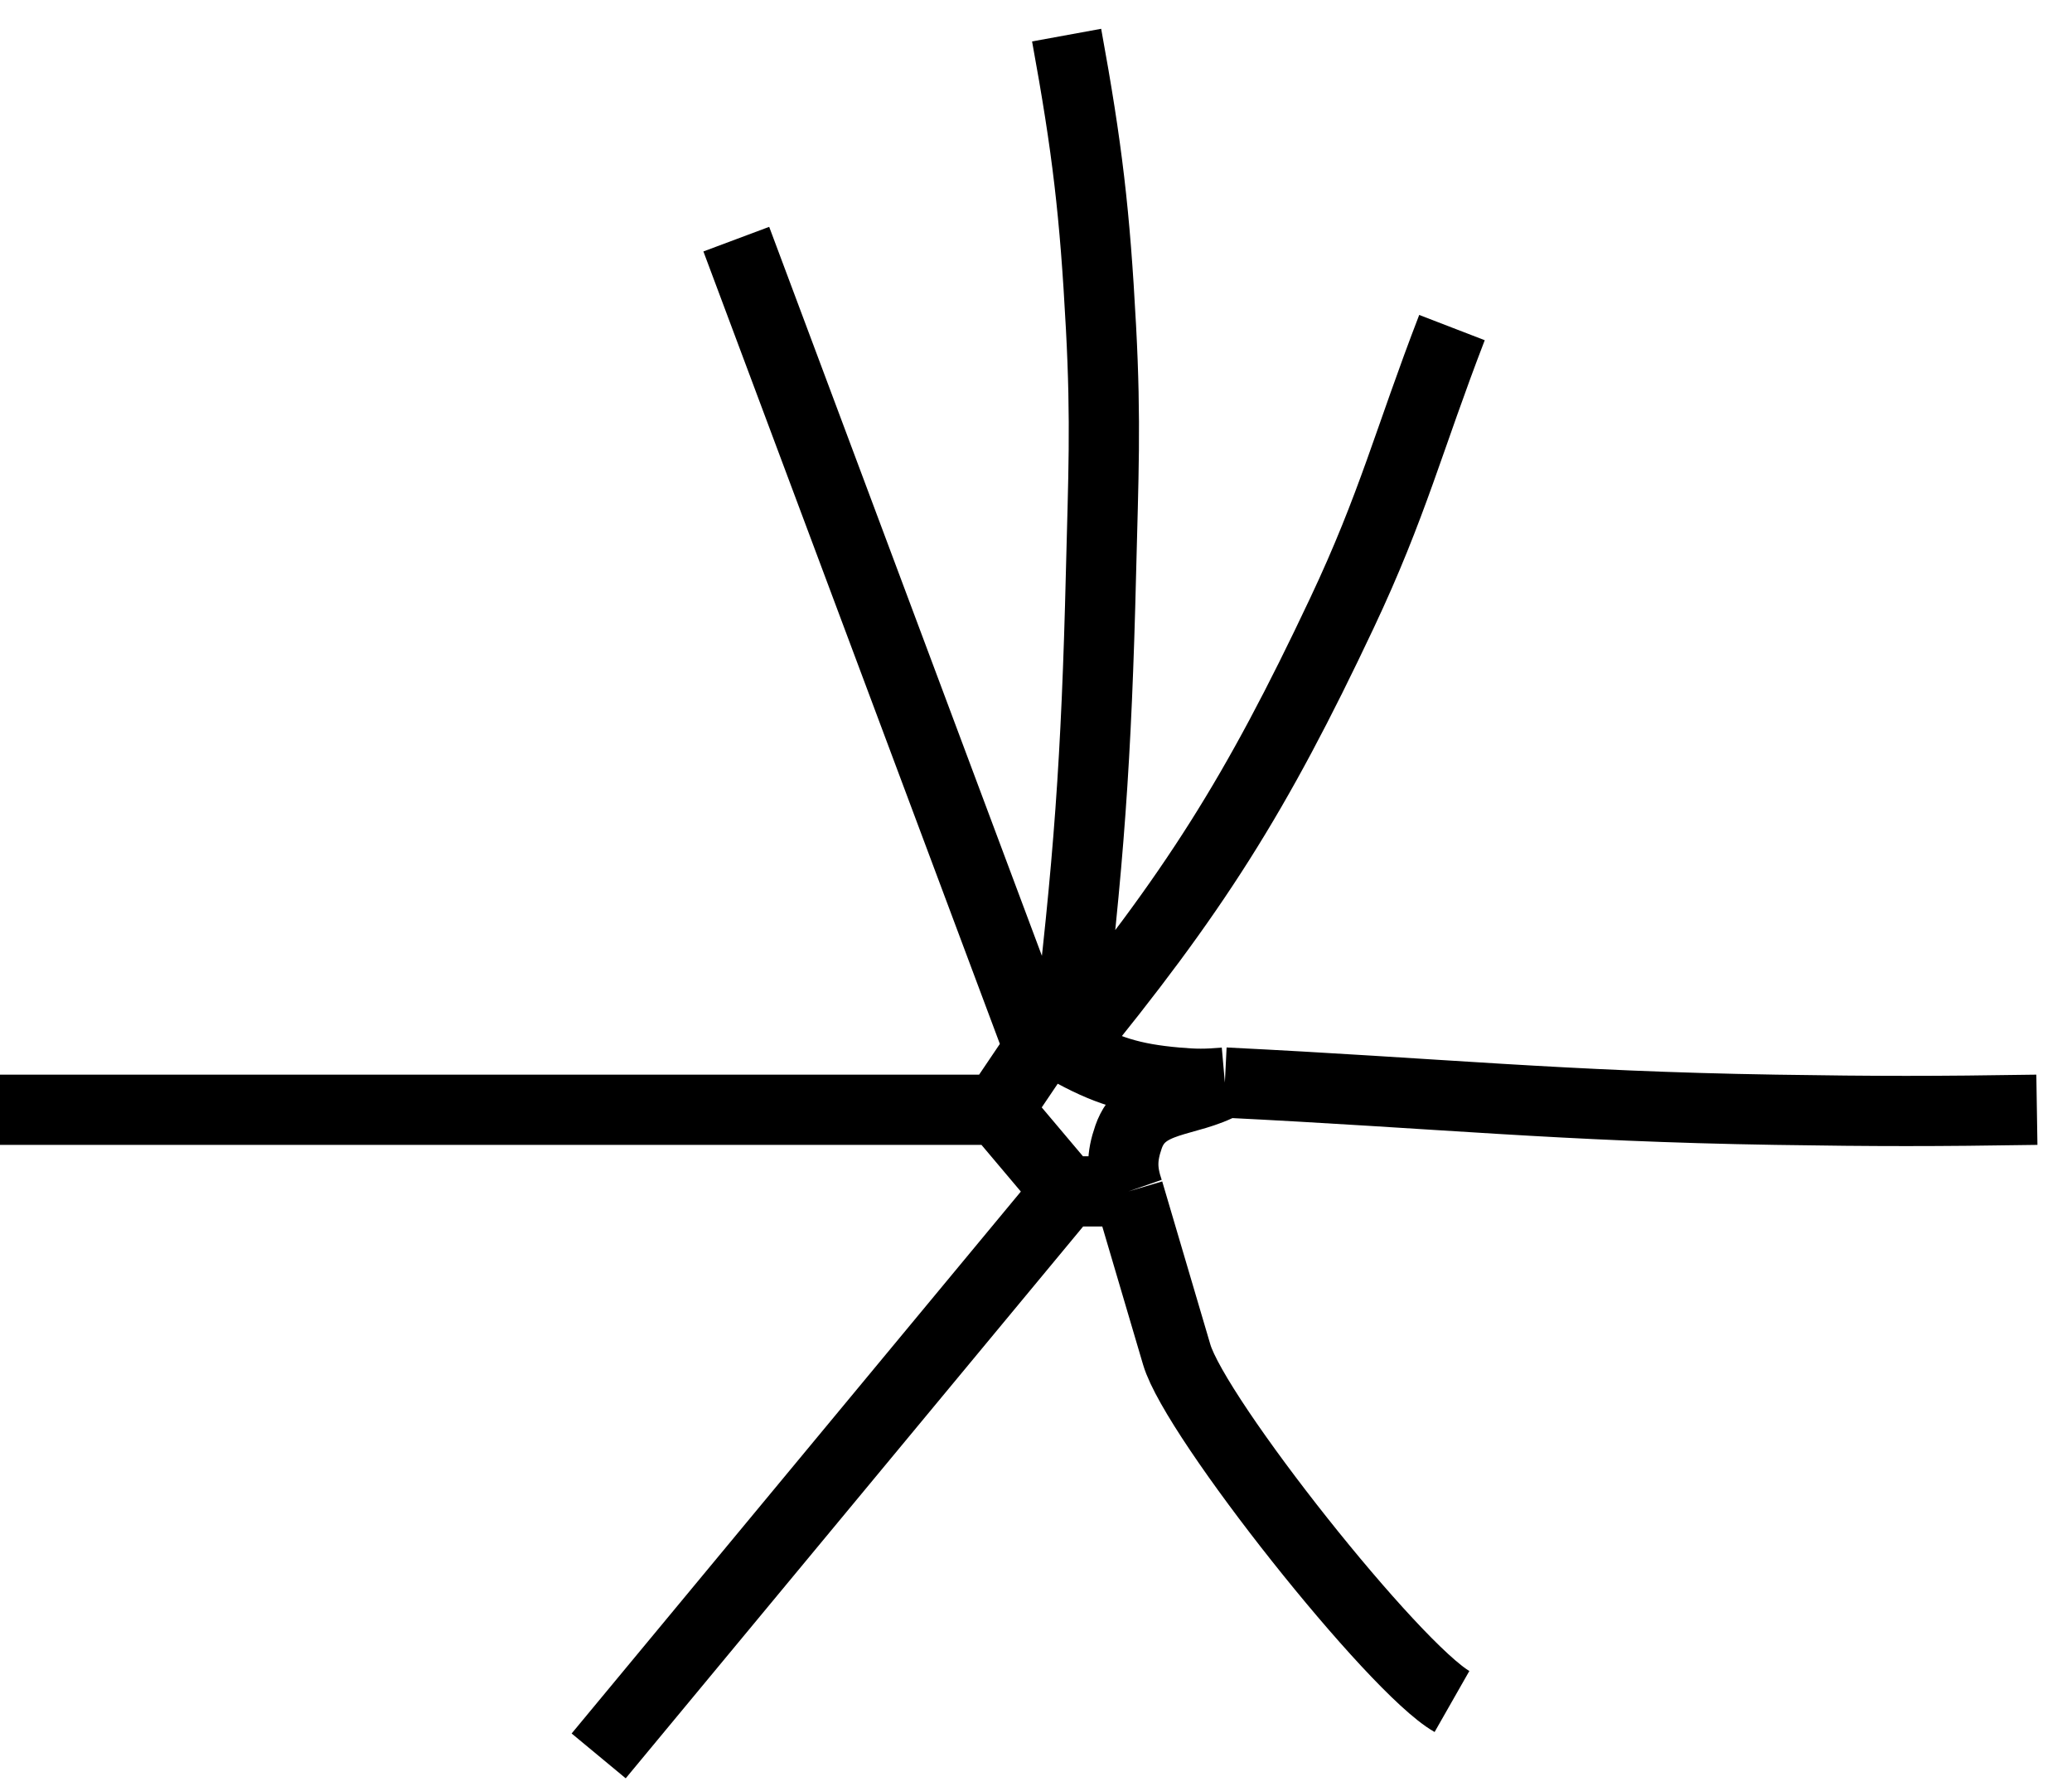 <svg width="59" height="51" viewBox="0 0 59 51" fill="none" xmlns="http://www.w3.org/2000/svg">
<path d="M17.047 50C22.251 43.722 25.168 40.203 30.372 33.925M30.372 33.925C29.606 33.017 29.177 32.508 28.412 31.601M30.372 33.925C31.06 33.925 31.446 33.925 32.135 33.925M28.412 31.601C17.317 31.601 11.096 31.601 0 31.601M28.412 31.601C28.871 30.92 29.129 30.538 29.588 29.858M29.588 29.858C26.221 20.857 24.333 15.811 20.966 6.81M29.588 29.858C29.588 29.858 30.066 29.858 30.372 29.858M30.372 29.858C31.006 24.587 31.222 21.607 31.351 16.3C31.418 13.578 31.496 12.047 31.351 9.328C31.177 6.058 30.961 4.222 30.372 1M30.372 29.858C34.005 25.425 35.767 22.639 38.209 17.462C39.663 14.383 40.12 12.505 41.345 9.328M30.372 29.858C31.488 30.485 32.23 30.714 33.507 30.826C34.04 30.873 34.345 30.873 34.878 30.826M34.878 30.826C41 31.129 44.425 31.503 50.554 31.601C53.462 31.647 55.093 31.647 58 31.601M34.878 30.826C33.807 31.431 32.537 31.218 32.135 32.376C31.936 32.947 31.936 33.353 32.135 33.925M32.135 33.925C32.671 35.74 32.971 36.758 33.507 38.573C34.042 40.388 39.693 47.51 41.345 48.451" stroke="black" stroke-width="2"/>
</svg>
